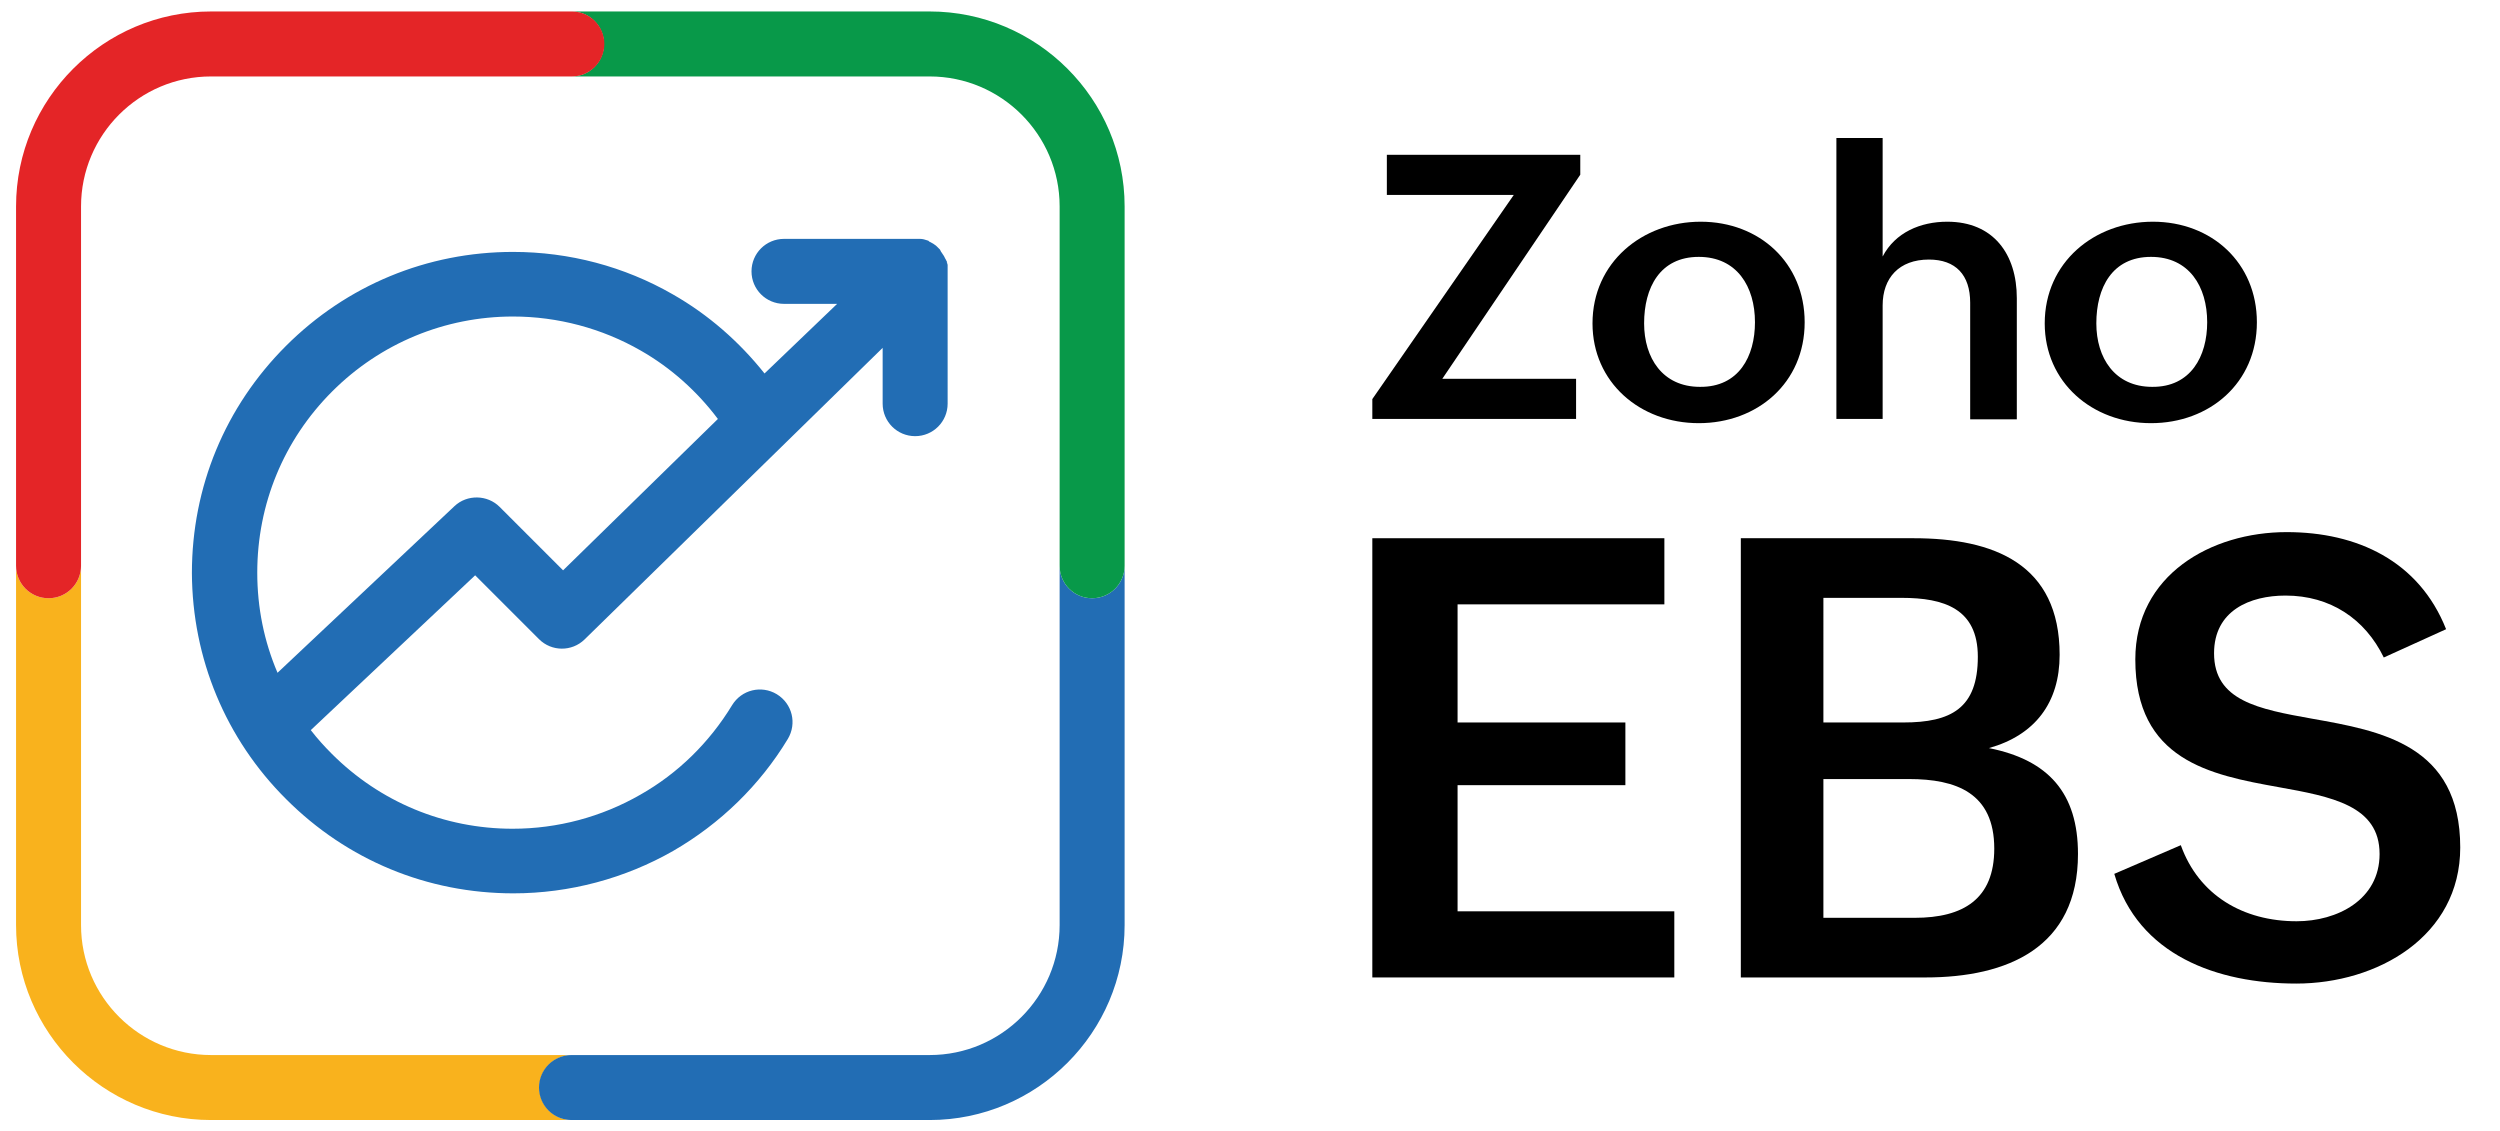 <?xml version="1.0" ?>
<svg xmlns="http://www.w3.org/2000/svg" viewBox="0 0 654 296" xml:space="preserve">
	<style type="text/css">
	.st0{fill:#F9B21D;}
	.st1{fill:#226DB4;}
	.st2{fill:#089949;}
	.st3{fill:#E42527;}
</style>
	<g>
		<g>
			<path d="M359,140.8h76.4v17.3h-54.1V189h43.9v16.4h-43.9v33H438v17.3h-79V140.8z"/>
			<path d="M455.3,140.8h45.3c21,0,38.2,6.7,38.2,30.5c0,12.5-6.4,21-18.5,24.4c15.6,3.1,23.3,11.8,23.3,27.7    c0,24.5-18.4,32.3-39.9,32.3h-48.3V140.8z M497.9,189c12.5,0,19.5-3.7,19.5-17.2c0-12.6-8.9-15.4-19.9-15.4h-20.5V189H497.9z     M500.9,240.1c12.7,0,20.8-4.9,20.8-18.1c0-14.6-10-18.2-22.3-18.2h-22.4v36.3H500.9z"/>
			<path d="M570.5,221.1c4.7,13.1,16.3,19.9,30.3,19.9c10.6,0,21.7-5.6,21.7-17.6c0-12.7-12.6-15-26.5-17.5    c-17.8-3.2-37.4-7-37.4-33.4c0-22.1,19.8-33.3,39.6-33.3c18.4,0,34.6,7.5,41.7,25.4l-16.3,7.4c-4.9-10.1-14-16.2-25.7-16.2    c-9.3,0-18.7,3.9-18.7,15.1c0,12.4,11.6,14.6,25.6,17.1c18,3.2,38.8,6.8,38.8,33.7c0,23.3-21.7,35.6-42.9,35.6    c-20.6,0-41.4-7.4-47.6-28.7L570.5,221.1z"/>
		</g>
		<g>
			<g>
				<path d="M359,104.4L396,51h-33.2V40.5h50.6v5.2l-36.1,53.4h35v10.5H359V104.4z"/>
				<path d="M444.9,58c15.4,0,27.2,10.8,27.2,26.3c0,15.9-12.4,26.4-27.7,26.4c-15.4,0-27.8-10.7-27.8-26.1     C416.6,68.6,429.7,58,444.9,58z M459.1,84.3c0-9.3-4.7-17.1-14.7-17.1c-10.2,0-14.3,8.1-14.3,17.4c0,9,4.8,16.6,14.6,16.6     C454.9,101.3,459.1,93.2,459.1,84.3z"/>
				<path d="M480.4,36.1h12.1v31c3.3-6.3,9.9-9.1,16.9-9.1c12.1,0,18.2,8.5,18.2,20v31.7h-12.2V79.2c0-7.3-3.8-11.3-10.8-11.3     c-7.8,0-12.1,4.8-12.1,12v29.7h-12.1V36.1z"/>
				<path d="M563.2,58c15.4,0,27.2,10.8,27.2,26.3c0,15.9-12.4,26.4-27.7,26.4c-15.4,0-27.8-10.7-27.8-26.1     C534.9,68.6,547.9,58,563.2,58z M577.4,84.3c0-9.3-4.7-17.1-14.7-17.1c-10.2,0-14.3,8.1-14.3,17.4c0,9,4.8,16.6,14.6,16.6     C573.1,101.3,577.4,93.2,577.4,84.3z"/>
			</g>
		</g>
	</g>
	<path class="st0" d="M141.1,284.5c0-4.7,3.8-8.5,8.5-8.5H55.2c-18.7,0-34-15.2-34-34v-94c0,4.7-3.8,8.5-8.5,8.5  c-4.7,0-8.5-3.8-8.5-8.5v94c0,28.1,22.9,51,51,51h94.4C144.9,293,141.1,289.2,141.1,284.5z"/>
	<path class="st1" d="M285.7,156.5c-4.7,0-8.5-3.8-8.5-8.5v94c0,18.7-15.2,34-34,34h-93.7c-4.7,0-8.5,3.8-8.5,8.5  c0,4.7,3.8,8.5,8.5,8.5h93.7c28.1,0,51-22.9,51-51v-94C294.2,152.7,290.4,156.5,285.7,156.5z"/>
	<path class="st2" d="M243.2,3h-93.7c4.7,0,8.5,3.8,8.5,8.5c0,4.7-3.8,8.5-8.5,8.5h93.7c18.7,0,34,15.2,34,34v94  c0,4.7,3.8,8.5,8.5,8.5c4.7,0,8.5-3.8,8.5-8.5V54C294.2,25.9,271.3,3,243.2,3z"/>
	<path class="st3" d="M12.7,156.5c4.7,0,8.5-3.8,8.5-8.5V54c0-18.7,15.2-34,34-34h94.4c4.7,0,8.5-3.8,8.5-8.5c0-4.7-3.8-8.5-8.5-8.5  H55.2c-28.1,0-51,22.9-51,51v94C4.2,152.7,8,156.5,12.7,156.5z"/>
	<path class="st1" d="M74.9,209.1c15.9,15.9,36.9,24.6,59.4,24.6c14.7,0,29.2-3.9,41.8-11.1c12.3-7.1,22.7-17.2,30-29.3  c2.4-4,1.2-9.2-2.9-11.7c-4-2.4-9.2-1.2-11.7,2.9c-5.9,9.7-14.1,17.8-24,23.4c-10.1,5.8-21.6,8.9-33.4,8.9c-17.9,0-34.7-7-47.3-19.6  c-2-2-3.8-4-5.5-6.2l43-40.5l16.7,16.7c3.3,3.3,8.6,3.3,11.9,0.1l78-76.3v14.6c0,4.7,3.8,8.5,8.5,8.5c4.7,0,8.5-3.8,8.5-8.5V70.8  c0,0,0-0.1,0-0.1c0-0.1,0-0.2,0-0.2c0-0.1,0-0.1,0-0.2c0-0.1,0-0.1,0-0.2c0-0.1,0-0.1,0-0.2c0-0.1,0-0.1,0-0.2c0-0.1,0-0.2,0-0.2  c0-0.1,0-0.1,0-0.2c0-0.1,0-0.2-0.1-0.2c0-0.1,0-0.1,0-0.2c0-0.1,0-0.2-0.1-0.2c0-0.1,0-0.1,0-0.2c0-0.1,0-0.2-0.1-0.2  c0-0.1,0-0.1-0.1-0.2c0-0.1,0-0.1-0.1-0.2c0-0.1,0-0.1-0.1-0.2c0-0.1-0.1-0.1-0.1-0.2c0-0.1-0.1-0.1-0.1-0.2c0-0.1-0.1-0.1-0.1-0.2  c0-0.1-0.1-0.1-0.1-0.2c0,0-0.1-0.1-0.1-0.1c0-0.1-0.1-0.1-0.1-0.2c0,0-0.1-0.1-0.1-0.1c0-0.1-0.1-0.1-0.1-0.2c0,0-0.1-0.1-0.1-0.1  c0-0.1-0.1-0.1-0.1-0.2c0,0-0.1-0.1-0.1-0.1c0-0.1-0.1-0.1-0.1-0.2c0-0.1-0.1-0.1-0.1-0.2c0-0.1-0.1-0.1-0.1-0.2  c-0.1-0.1-0.1-0.1-0.2-0.2c0,0-0.1-0.1-0.1-0.1c0,0,0,0,0,0c-0.1-0.1-0.1-0.1-0.2-0.2c0,0-0.1-0.1-0.1-0.1c0,0-0.1-0.1-0.1-0.1  c-0.1-0.1-0.1-0.1-0.2-0.2c0,0-0.1,0-0.1-0.1c-0.5-0.4-1-0.7-1.6-1c0,0,0,0,0,0c-0.1,0-0.2-0.1-0.2-0.1c0,0-0.1,0-0.1-0.1  c0,0-0.1,0-0.1-0.1c-0.1,0-0.2-0.1-0.3-0.1c0,0,0,0,0,0c-0.6-0.2-1.2-0.4-1.9-0.4c0,0-0.1,0-0.1,0c-0.1,0-0.2,0-0.2,0  c-0.1,0-0.1,0-0.2,0c-0.1,0-0.1,0-0.2,0c-0.1,0-0.2,0-0.2,0c0,0,0,0,0,0h-34.7c-4.7,0-8.5,3.8-8.5,8.5s3.8,8.5,8.5,8.5h13.9  L200,97.7c-6.6-8.3-14.7-15.4-24-20.7c-12.7-7.3-27.1-11.1-41.8-11.1c-22.4,0-43.5,8.7-59.4,24.6c-15.9,15.9-24.6,36.9-24.6,59.4  C50.3,172.2,59,193.3,74.9,209.1z M86.9,102.4c12.6-12.6,29.5-19.6,47.3-19.6c11.7,0,23.3,3.1,33.4,8.9c7.9,4.5,14.8,10.7,20.2,17.9  l-40.5,39.6l-16.6-16.6c-3.2-3.2-8.5-3.3-11.8-0.2L72.6,176c-3.5-8.2-5.3-17-5.3-26.2C67.3,131.9,74.2,115.1,86.9,102.4z"/>
</svg>